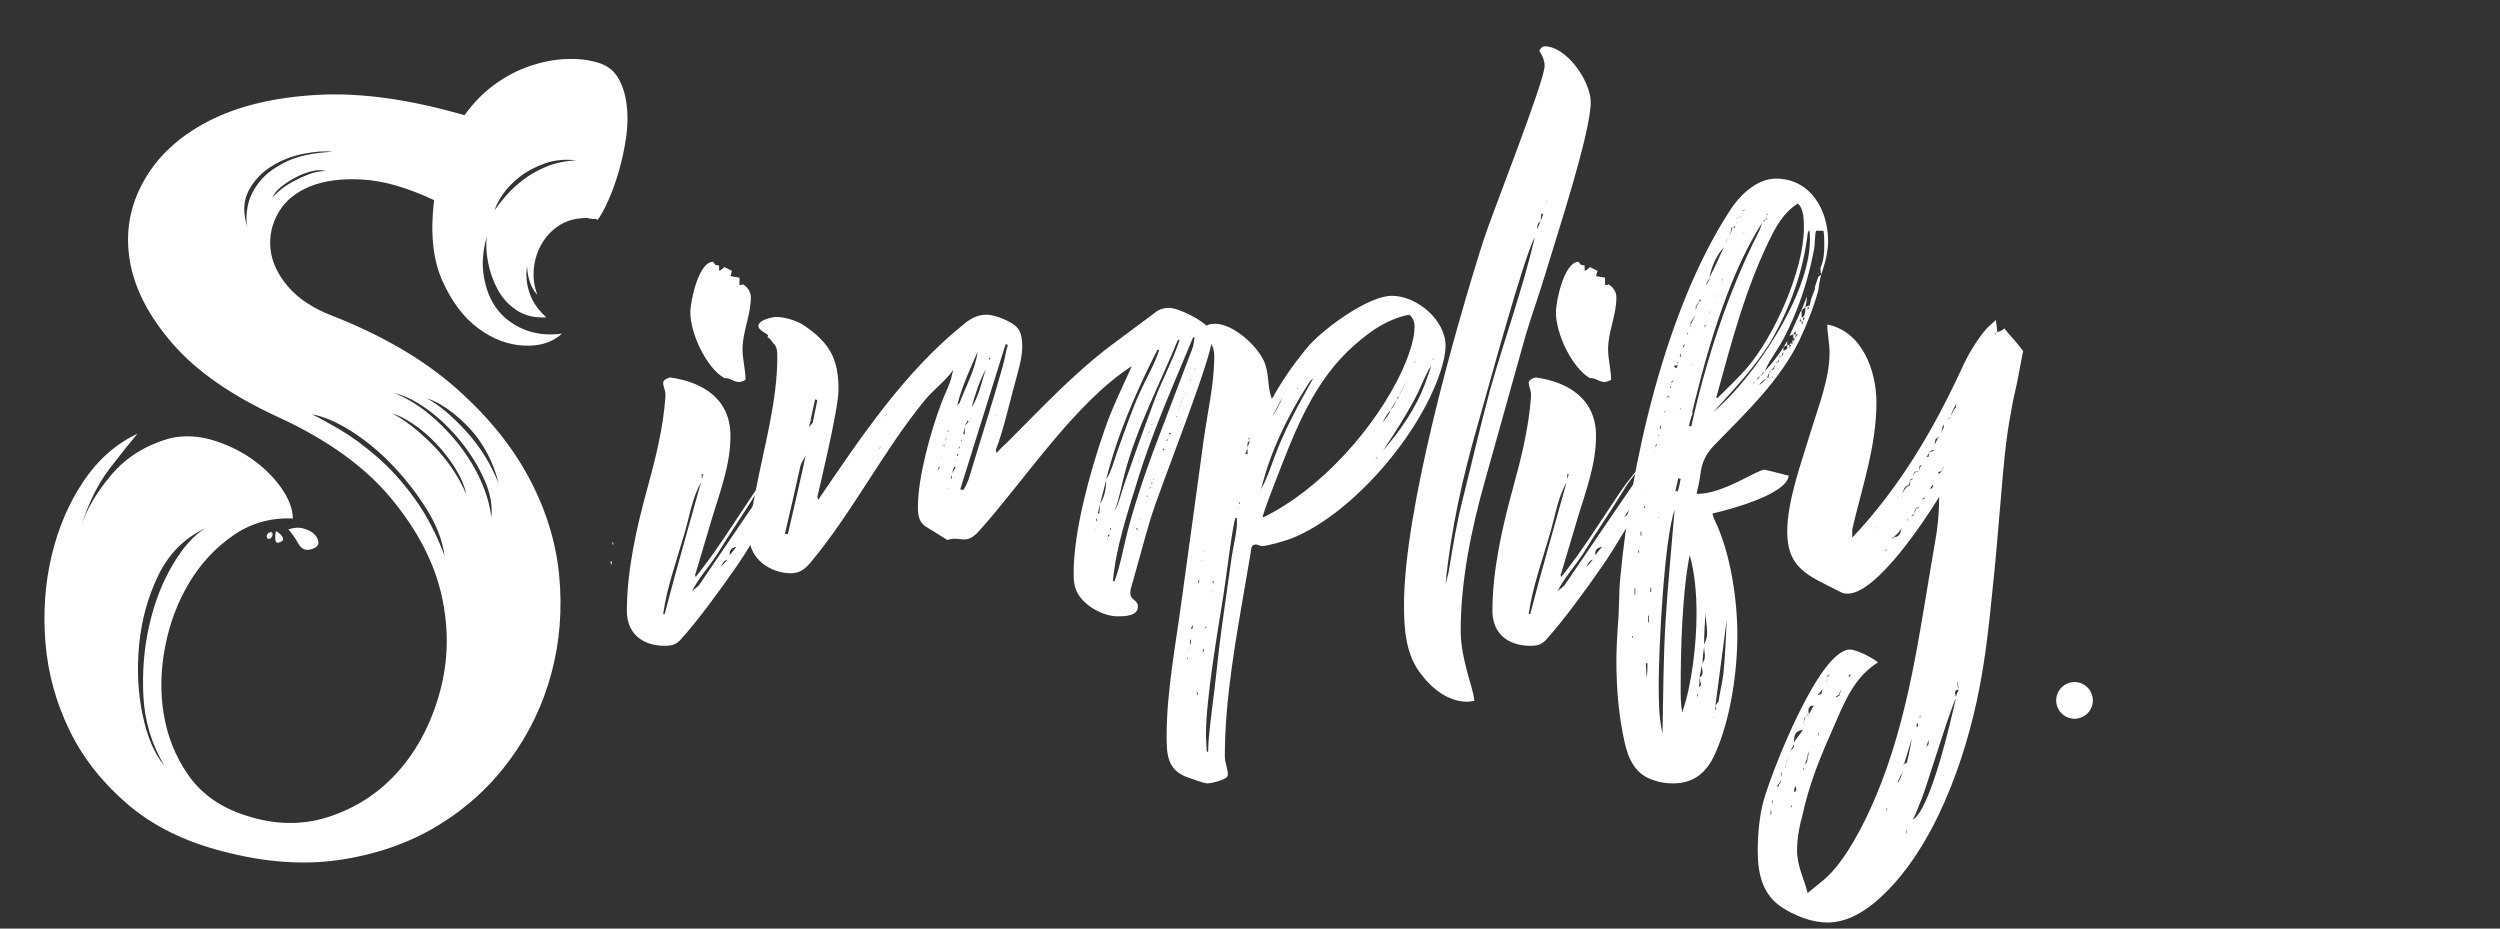 <?xml version="1.0" encoding="utf-8"?>
<!-- Generator: Adobe Illustrator 21.1.0, SVG Export Plug-In . SVG Version: 6.00 Build 0)  -->
<svg version="1.1" id="Layer_1" xmlns="http://www.w3.org/2000/svg" xmlns:xlink="http://www.w3.org/1999/xlink" x="0px" y="0px"
	 viewBox="0 0 350 130" style="enable-background:new 0 0 350 130;" xml:space="preserve">
<rect x="0" y="0" width="350" height="130" fill="#333333" stroke="none"/>
<style type="text/css">
	.st0{fill:#FFFFFF;}
</style>
<g>
	<path class="st0" d="M85.646,78.559l-0.212,0.106c0.106,0.106,0.106,0.318,0.106,0.423c0.106-0.106,0.106-0.318,0.106-0.423
		C85.646,78.665,85.646,78.559,85.646,78.559z M85.857,75.913h-0.106v0.318h0.106V75.913z"/>
	<path class="st0" d="M113.798,59.72l0.847-0.847l-0.106,0.635l0.318-0.635h-0.212l0.212-0.318v0.318l0.212-0.422h0.106l0.423-0.742
		l0.212,0.106c-1.905,4.868-5.186,9.419-7.938,13.865c-1.588,2.54-3.069,5.186-4.763,7.62c-2.117,3.068-5.503,7.726-7.938,10.372
		c-0.635,0.635-1.27,0.741-2.117,0.741c-3.069,0-5.292-1.693-5.292-4.868c0-5.715,1.376-11.748,2.858-17.145
		c1.164-4.234,2.223-8.467,2.54-12.807V55.17c0-0.529-0.318-1.059-0.318-1.588c0-0.422,0.635-0.635,0.953-0.741
		c4.657,0.635,8.467,3.068,8.467,8.149c0,4.022-1.376,7.62-2.54,11.43l-2.328,7.833c0,0.105-0.106,0.105-0.106,0.212
		c0,0,0.106,0.212,0.106,0.318c2.963-3.705,5.503-7.833,8.149-11.748c1.588-2.328,3.493-4.446,5.186-6.669
		c0.953-1.164,1.588-2.751,2.752-3.81l-0.529,0.953l0.741-0.847c-1.693,2.858-3.81,5.503-5.186,8.573
		c0.741-0.847,1.482-1.693,2.011-2.646c1.058-1.799,1.799-4.022,3.387-5.503L113.798,59.72z M93.054,85.968
		c1.588-6.138,3.387-12.277,5.08-18.415c-1.27,2.223-1.588,4.764-2.328,7.197c-1.058,3.705-2.434,7.409-2.963,11.219L93.054,85.968
		L93.054,85.968z M100.145,37.071l0.529,0.106v0.741c0.318-0.106,0.529-0.318,0.741-0.529l1.058,0.529l-0.212,0.741l1.27,0.212
		v1.058l0.529-0.106c0.635,0.423,1.058,1.058,1.058,1.799c0,2.54-1.164,4.763-1.164,7.303c0,1.376,0.423,2.858,0.423,4.233
		c-0.318,0.212-0.635,0.318-0.953,0.318c-0.741,0-1.27-0.635-2.011-0.53c-2.54-1.482-4.763-6.244-4.763-9.208
		c0-1.588,1.164-7.091,3.175-7.091L100.145,37.071z M97.923,81.84c4.233-6.244,8.467-12.488,12.806-18.733
		c-1.693,1.799-3.493,3.598-4.657,5.61c-1.799,2.963-3.81,5.821-5.609,8.784c-1.164,1.799-2.646,3.388-3.598,5.292
		C97.182,82.475,97.711,82.158,97.923,81.84z M98.24,66.387v0.635c0.106-0.106,0.106-0.423,0.212-0.635
		C98.452,66.387,98.24,66.387,98.24,66.387z M101.839,78.348c-0.529,0.106-0.741,0.635-0.953,1.059L101.839,78.348z M103.109,76.549
		c-0.529,0.106-0.953,0.318-0.953,0.953v0.212L103.109,76.549z M106.601,72.103c0.318-0.529,0.635-1.058,0.847-1.693
		c-0.318,0.742-0.847,1.376-1.27,2.011L106.601,72.103z M108.93,69.034l0.318-0.318c-0.106,0-0.212,0-0.318-0.106
		c0.318-0.529,0.529-1.058,0.741-1.588l-1.27,1.799l0.529-0.212V69.034z M110.94,65.329l0.318-0.529v-0.422
		c-0.423,0.529-0.741,1.058-0.953,1.587l0.423-0.212L110.94,65.329c0.106,0.106,0.106,0.318,0.106,0.423
		c0.106-0.106,0.106-0.318,0.106-0.423H110.94z M111.046,65.752h-0.212c-0.106,0.106-0.106,0.212-0.106,0.318L111.046,65.752z
		 M111.258,64.906v0.212c0.106-0.106,0.106-0.106,0.106-0.212H111.258z M112.105,63.53c0-0.422,0.212-0.741,0.212-1.164
		l-0.953,1.799l0.423-0.212v0.318l0.212-0.318h-0.212L112.105,63.53z M112.105,63.53v0.318l0.212-0.318c0-0.105,0-0.317,0.106-0.422
		h-0.106c0,0.106-0.106,0.318,0,0.422H112.105z M113.904,60.037l-0.106,0.423l-0.423,0.106c0.212-0.213,0.423-0.53,0.423-0.848
		L113.904,60.037z M114.115,60.355l-0.212,0.106l-0.106,0.318L114.115,60.355z M114.433,57.604l0.212,0.105
		c-0.106,0.529-0.423,0.953-0.741,1.377C114.115,58.556,114.327,58.132,114.433,57.604z M114.856,58.556v-0.212h0.106v0.106
		L114.856,58.556z M115.068,58.026v0.318h-0.106L115.068,58.026z M115.068,58.45v-0.106h0.106L115.068,58.45z"/>
	<path class="st0" d="M104.907,75.173c0-2.328,0.529-4.551,0.953-6.773c1.164-6.034,2.963-12.277,2.963-18.416
		c0-0.741,0-1.376-0.529-1.904c-0.318-0.318-0.423-0.741-0.847-0.847l0.106-0.318c-0.423-0.318-1.376-0.741-1.376-1.27
		c0-0.847,1.905-1.27,2.54-1.27c1.164,0,2.858,0.529,3.81,1.164c3.598,2.434,4.868,4.657,4.868,8.996
		c0,2.858-2.963,14.923-2.963,15.03l0.106,0.423c5.927-8.679,11.959-17.781,20.215-24.449c0.953-0.847,2.011-1.482,3.387-1.482
		c1.164,0,3.598,0.953,4.339,1.905c0.529,0.635,0.635,1.693,0.635,2.54c0,1.27-0.318,2.54-0.635,3.704
		c-0.847,2.963-2.011,8.149-3.069,10.795l0.106,0.423c0.529-0.635,1.164-1.164,1.799-1.799c4.551-4.551,8.996-9.314,14.182-13.229
		l6.244-4.657c0.529-0.423,1.164-0.635,1.905-0.635c1.376,0,4.657,1.693,5.503,2.752c0.423,0.529,0.529,0.847,0.529,1.588
		c0,2.646-7.197,20.638-8.573,25.084c-0.953,3.175-1.799,6.456-2.752,9.737c-0.106,0.318-0.106,0.422-0.106,0.741
		c0,1.059,1.058,0.953,1.058,1.905c0,1.376-1.905,1.376-2.858,1.376c-2.328,0-5.715-2.011-6.033-4.55
		c-0.106-0.53-0.106-1.059-0.106-1.588c0-5.821,2.328-14.183,4.233-19.685c1.058-3.175,2.54-6.138,3.916-9.208
		c-8.044,5.187-14.923,15.875-21.379,23.073c-1.905,2.117-2.54,0.635-4.445,1.269l-3.069-1.904
		c-0.953-0.635-1.058-1.693-1.058-2.752c0-4.129,1.799-10.584,3.281-14.499c0.423-1.165,1.058-2.329,1.376-3.494
		c0.106-0.318,0.106-0.741,0.318-1.058h-0.106c-1.058,1.482-2.646,2.646-3.81,4.022c-5.927,7.197-10.16,15.77-16.194,22.967
		c-0.741,0.847-1.482,1.377-2.646,1.377C107.87,80.253,104.907,78.242,104.907,75.173z M110.304,74.748
		c1.482-6.243,2.858-12.489,4.128-18.733l-0.318-0.106c-1.376,6.244-2.752,12.595-4.233,18.84L110.304,74.748L110.304,74.748z
		 M123.322,62.472c-0.106,0.106-0.212,0.212-0.212,0.423L123.322,62.472z M124.169,57.921c-0.106,0.106-0.212,0.213-0.212,0.423
		L124.169,57.921z M131.472,65.329l-0.212,0.423h0.106l0.212-0.423H131.472z M131.789,64.165V64.06h-0.106L131.789,64.165z
		 M132.212,62.26c-0.106,0-0.106,0-0.106,0.105c0,0.106,0,0.106,0.106,0.106V62.26z M132.318,61.625h0.106l0.106-0.318
		L132.318,61.625z M132.847,60.355V60.25c-0.106,0.105-0.212,0.105-0.212,0.212C132.742,60.461,132.742,60.355,132.847,60.355z
		 M132.847,68.292l-0.106,0.107h0.106V68.292z M133.271,67.023v-0.53c-0.106,0.213-0.106,0.318-0.106,0.53H133.271z M133.8,65.435
		l-0.212-0.106l-0.318,0.953L133.8,65.435z M133.8,64.378v0.105l0.106-0.105H133.8z M134.329,56.44
		c0.847-2.224,2.223-4.763,2.54-7.197c-1.058,2.434-2.223,4.868-2.858,7.514L134.329,56.44z M134.117,63.53h-0.106v0.318h0.106
		V63.53z M134.329,62.789v-0.318c-0.106,0.106-0.106,0.212-0.106,0.318H134.329z M134.435,68.505l0.423,0.105
		c0.318-0.423,0.529-0.953,0.741-1.483c1.588-5.292,3.281-10.478,4.763-15.77c0.318-1.059,0.423-2.117,0.741-3.069l-0.318-0.106
		L134.435,68.505z M134.647,61.625h-0.106c0,0.106,0,0.106,0.106,0.212V61.625z M134.858,60.778h0.212v-1.059L134.858,60.778z
		 M135.493,58.873c-0.106,0.213-0.318,0.423-0.423,0.742c0.212-0.213,0.423-0.423,0.529-0.635L135.493,58.873z M138.033,51.676
		c-0.847,1.482-1.588,3.704-2.011,5.397C137.081,55.381,137.398,53.476,138.033,51.676z M138.668,50.089h-0.212l0.106,0.318
		L138.668,50.089z M139.409,58.238l0.106-0.105h-0.106V58.238z M153.274,74.114c0,0.105,0,0.105,0.106,0.105L153.274,74.114z
		 M153.591,72.633h-0.106v0.317h0.106V72.633z M153.697,71.892h0.212c0-0.423,0.106-0.953,0.106-1.376L153.697,71.892z
		 M154.015,70.516c0.635-0.953,0.847-2.117,0.847-3.282L154.015,70.516z M162.058,48.925c-2.963,5.821-5.609,11.854-7.197,18.204
		c0.741-1.164,1.058-2.433,1.482-3.704c1.058-2.858,2.011-5.821,3.281-8.573c0.847-1.905,2.011-3.81,2.646-5.821L162.058,48.925z
		 M154.967,75.595h0.106V75.49L154.967,75.595z M155.073,75.279l0.318-0.423h-0.212L155.073,75.279z M155.496,74.22v-0.318
		c-0.106,0.106-0.106,0.106-0.106,0.213L155.496,74.22z M156.025,81.417c0.847-2.328,1.27-4.869,1.905-7.303
		c1.27-4.763,2.963-9.526,4.763-14.183l4.233-11.113c0.212-0.529,0.212-1.058,0.318-1.588h-0.212
		c-2.752,6.668-5.715,13.229-7.832,20.215c-1.376,4.446-2.963,9.209-3.387,13.865L156.025,81.417z M164.916,47.549
		c-2.54,6.245-5.821,12.384-7.514,18.945c-0.423,1.588-0.741,3.494-1.376,5.081c0.635-1.058,0.953-2.646,1.376-3.81
		c1.376-3.916,2.752-7.832,4.233-11.748c1.058-2.858,2.54-5.503,3.493-8.361L164.916,47.549z M159.095,73.903
		c0,0.106,0,0.213,0.106,0.318h0.106c-0.106-0.105-0.106-0.212-0.106-0.318H159.095z M159.306,64.482l0.106,0.106v-0.106H159.306z
		 M159.518,63.953l0.106,0.106v-0.106H159.518z M159.624,72.633h-0.106l0.106,0.105V72.633z M160.365,70.41
		c0.106-0.106,0.106-0.106,0.106-0.212C160.471,70.303,160.365,70.303,160.365,70.41z M160.682,69.457l-0.106-0.105
		c0,0.105,0,0.212-0.106,0.318L160.682,69.457z M160.576,60.99v0.106l0.106-0.106H160.576z M160.788,60.461v0.106
		c0.106,0,0.106,0,0.106-0.106H160.788z M161.106,68.292v-0.105c-0.106,0.105-0.212,0.105-0.212,0.212
		C161,68.399,161,68.292,161.106,68.292z M161.211,59.508c0.106,0,0.106,0,0.106-0.106
		C161.211,59.402,161.211,59.402,161.211,59.508z M161.317,67.552h-0.106v0.212h0.106V67.552z M161.529,67.128v-0.105
		c-0.106,0-0.106,0-0.106,0.105H161.529z M163.011,62.896l-0.212-0.106v0.318L163.011,62.896z M163.434,61.414
		c-0.106,0.105-0.106,0.212-0.106,0.318h0.106V61.414z M163.963,60.778l-0.212-0.212c-0.106,0.105-0.106,0.105-0.106,0.212H163.963z
		 M164.81,58.238h-0.106c0,0.106,0,0.213-0.106,0.318L164.81,58.238z M165.021,57.286l-0.106,0.105h0.106V57.286z M165.127,56.756
		l0.106,0.106v-0.106H165.127z M165.445,56.227l-0.106,0.106h0.106V56.227z M165.551,55.804h0.106v-0.106L165.551,55.804z
		 M165.974,55.063l-0.106,0.106h0.106V55.063z M166.609,53.158c0,0.105,0,0.105,0.106,0.105v-0.105H166.609z M167.244,51.57v0.212
		c0-0.105,0-0.105,0.106-0.212H167.244z"/>
	<path class="st0" d="M175.075,77.501l-0.635,3.704c-1.376,8.044-2.963,16.51-2.963,24.661c0,0.952,0.423,1.693,0.423,2.646
		c0,0.635-2.328,1.164-2.858,1.164c-0.529,0-2.434-0.742-3.069-0.953c-2.54-1.058-2.646-3.175-2.646-5.609
		c0-6.35,1.27-12.806,2.117-19.156l3.069-22.331c0.529-3.916,1.482-7.832,1.482-11.748c0-2.117-1.376-2.434-1.376-3.598
		c0-0.847,0.847-0.953,1.482-0.953c2.54,0,5.927,3.069,6.879,5.292c0.741,1.694,0.423,3.493,1.058,5.187
		c0.212-0.213,0.318-0.423,0.423-0.635c1.376-2.434,3.069-4.763,4.868-6.879c2.223-2.434,8.255-6.879,11.536-6.879
		c3.493,0,7.514,3.387,7.514,6.985c0,0.529-0.106,1.27-0.212,1.799c-2.117,9.314-12.489,21.696-21.379,25.189
		c-0.847,0.318-3.281,1.059-4.128,1.059c-0.318,0-0.529-0.213-0.847-0.213C175.075,76.23,175.181,76.972,175.075,77.501z
		 M166.291,92.106h-0.106c0,0.106,0,0.106,0.106,0.213V92.106z M166.501,90.836l-0.106,0.105h0.106V90.836z M166.714,89.566h-0.106
		v0.635h0.106V89.566z M166.714,87.978l0.212,0.106c0-0.212,0.106-0.422,0.106-0.635L166.714,87.978z M167.561,97.292h0.106v-0.423
		h-0.106V97.292z M167.772,81.629h0.106v-0.423h-0.106V81.629z M168.196,78.559l0.106-0.105h-0.106V78.559z M168.407,77.077v0.213
		c0-0.106,0-0.106,0.106-0.213H168.407z M168.407,91.26h0.106v-0.422h-0.106V91.26z M168.724,87.767c0,0.106,0,0.106,0.106,0.212
		c0-0.105,0-0.105,0.106-0.212H168.724z M173.17,72.527h-0.212c-0.423,1.058-1.376,8.996-1.693,10.901
		c-0.741,4.657-2.434,14.394-2.434,19.474c0,0.741,0.106,1.587,0.106,2.328h0.212c0-2.011,0.318-3.916,0.529-5.927
		c0.529-3.81,0.847-7.726,1.376-11.536l1.376-9.737c0.212-1.482,0.635-3.068,0.741-4.55v-0.953H173.17z M169.571,82.793v0.106h0.106
		L169.571,82.793z M169.889,81.311h-0.106v0.318h0.106V81.311z M173.382,70.938l-0.106,0.106h0.106V70.938z M173.487,70.516h0.106
		v-0.213h-0.106V70.516z M174.334,63.53c0.106,0,0.212,0,0.318,0.106v-0.847L174.334,63.53z M174.969,61.732
		c-0.212,0.105-0.318,0.212-0.318,0.422v0.529L174.969,61.732z M174.969,61.732l-0.106-0.423h-0.106L174.969,61.732z
		 M178.356,64.165c1.482-4.022,3.387-7.409,5.503-11.219c-0.212,0.213-0.423,0.318-0.529,0.53c-2.963,4.55-5.503,9.737-6.773,15.03
		C177.297,67.128,177.827,65.647,178.356,64.165z M176.874,72.42c8.044-3.915,15.77-12.594,19.474-20.639
		c0.741-1.693,1.693-4.128,1.693-6.033c0-0.635-0.212-1.27-0.741-1.693c-3.387,0.635-6.244,2.858-8.679,5.186
		c-5.292,5.186-7.726,12.171-10.372,18.945c-0.529,1.376-1.058,2.752-1.482,4.129L176.874,72.42z M178.144,58.238
		c0.318-0.318,1.27-2.116,1.376-2.54L178.144,58.238z M181.637,54.322v0.212c0-0.106,0-0.106,0.106-0.212H181.637z M192.749,64.165
		l0.106-0.212l-0.318,0.318L192.749,64.165z M200.37,51.253l-0.318,0.423c-0.741,1.376-1.27,2.858-2.011,4.232
		c-1.376,2.541-2.858,4.869-4.445,7.197c2.434-2.752,4.657-6.034,5.927-9.419L200.37,51.253z M193.596,59.086
		c0.423-0.53,0.847-0.953,1.058-1.588C194.443,57.604,193.702,58.768,193.596,59.086z M194.655,57.391
		c0.423-0.422,0.635-0.847,0.847-1.376L194.655,57.391z M195.607,55.91c0.106-0.105,0.212-0.212,0.212-0.422
		C195.713,55.592,195.607,55.698,195.607,55.91z M196.983,53.264c-0.423,0.742-0.847,1.482-1.164,2.224L196.983,53.264z
		 M198.147,50.724c0-0.106-0.106-0.106-0.106-0.212v0.212H198.147z M200.581,50.195v0.212c0-0.106,0.106-0.106,0.106-0.212H200.581z
		"/>
	<path class="st0" d="M216.244,6.484c3.068,0,6.456,4.868,6.456,7.832c0,4.339-4.869,19.05-6.351,24.025
		c-0.847,2.858-1.904,5.715-2.751,8.573l-5.715,20.426c-1.905,6.774-3.387,13.97-3.387,20.955c0,2.012,0.423,3.916,0.953,5.927
		c0.318,1.27,0.847,2.646,0.953,3.916c-0.318,0-0.635,0.106-0.953,0.106c-2.858,0-5.186-2.012-6.773-4.233
		c-1.905-2.646-2.117-6.138-2.117-9.314c0-13.125,6.985-37.996,11.113-51.014c1.27-3.916,8.573-22.331,8.573-24.448
		c0-0.741-0.318-1.482-0.742-2.117C215.609,6.802,215.927,6.484,216.244,6.484z M202.909,79.512
		c0.529-3.281,1.058-6.456,1.905-9.737c1.27-5.08,2.434-10.16,3.81-15.24c2.011-7.091,4.55-14.076,6.243-21.273
		c-1.376,2.117-6.773,22.014-7.937,26.037c-2.117,7.303-3.81,14.818-4.551,22.438C202.591,80.994,202.803,80.253,202.909,79.512z
		 M215.714,30.932c-0.422,0.318-0.529,0.635-0.529,1.164L215.714,30.932z M216.031,29.98l-0.212-0.106
		c-0.106,0.318-0.106,0.741-0.106,1.058L216.031,29.98z M216.562,28.181l-0.106-0.106v0.106H216.562z"/>
	<path class="st0" d="M234.976,59.72l0.847-0.847l-0.106,0.635l0.318-0.635h-0.212l0.212-0.318v0.318l0.213-0.422h0.105l0.423-0.742
		l0.212,0.106c-1.904,4.868-5.186,9.419-7.938,13.865c-1.588,2.54-3.069,5.186-4.763,7.62c-2.117,3.068-5.503,7.726-7.938,10.372
		c-0.635,0.635-1.27,0.741-2.117,0.741c-3.068,0-5.291-1.693-5.291-4.868c0-5.715,1.376-11.748,2.858-17.145
		c1.164-4.234,2.223-8.467,2.54-12.807V55.17c0-0.529-0.318-1.059-0.318-1.588c0-0.422,0.635-0.635,0.953-0.741
		c4.657,0.635,8.467,3.068,8.467,8.149c0,4.022-1.376,7.62-2.54,11.43l-2.328,7.833c0,0.105-0.106,0.105-0.106,0.212
		c0,0,0.106,0.212,0.106,0.318c2.963-3.705,5.503-7.833,8.149-11.748c1.588-2.328,3.493-4.446,5.186-6.669
		c0.953-1.164,1.588-2.751,2.752-3.81l-0.529,0.953l0.741-0.847c-1.693,2.858-3.81,5.503-5.186,8.573
		c0.741-0.847,1.482-1.693,2.011-2.646c1.058-1.799,1.799-4.022,3.388-5.503L234.976,59.72z M214.231,85.968
		c1.588-6.138,3.388-12.277,5.08-18.415c-1.27,2.223-1.588,4.764-2.328,7.197c-1.058,3.705-2.434,7.409-2.963,11.219L214.231,85.968
		L214.231,85.968z M221.322,37.071l0.529,0.106v0.741c0.318-0.106,0.53-0.318,0.742-0.529l1.058,0.529l-0.212,0.741l1.27,0.212
		v1.058l0.529-0.106c0.635,0.423,1.058,1.058,1.058,1.799c0,2.54-1.164,4.763-1.164,7.303c0,1.376,0.423,2.858,0.423,4.233
		c-0.318,0.212-0.635,0.318-0.953,0.318c-0.741,0-1.27-0.635-2.011-0.53c-2.54-1.482-4.763-6.244-4.763-9.208
		c0-1.588,1.164-7.091,3.175-7.091L221.322,37.071z M219.101,81.84c4.232-6.244,8.467-12.488,12.806-18.733
		c-1.693,1.799-3.493,3.598-4.657,5.61c-1.799,2.963-3.81,5.821-5.609,8.784c-1.164,1.799-2.646,3.388-3.598,5.292
		C218.359,82.475,218.889,82.158,219.101,81.84z M219.418,66.387v0.635c0.105-0.106,0.105-0.423,0.212-0.635H219.418z
		 M223.016,78.348c-0.529,0.106-0.741,0.635-0.952,1.059L223.016,78.348z M224.287,76.549c-0.529,0.106-0.953,0.318-0.953,0.953
		v0.212L224.287,76.549z M227.778,72.103c0.318-0.529,0.635-1.058,0.847-1.693c-0.317,0.742-0.847,1.376-1.269,2.011L227.778,72.103
		z M230.107,69.034l0.318-0.318c-0.105,0-0.212,0-0.318-0.106c0.318-0.529,0.53-1.058,0.742-1.588l-1.27,1.799l0.529-0.212
		L230.107,69.034L230.107,69.034z M232.118,65.329l0.318-0.529v-0.422c-0.423,0.529-0.742,1.058-0.953,1.587l0.422-0.212
		L232.118,65.329c0.105,0.106,0.105,0.318,0.105,0.423c0.106-0.106,0.106-0.318,0.106-0.423H232.118z M232.224,65.752h-0.212
		c-0.106,0.106-0.106,0.212-0.106,0.318L232.224,65.752z M232.436,64.906v0.212c0.105-0.106,0.105-0.106,0.105-0.212H232.436z
		 M233.283,63.53c0-0.422,0.212-0.741,0.212-1.164l-0.953,1.799l0.423-0.212v0.318l0.212-0.318h-0.212L233.283,63.53z
		 M233.283,63.53v0.318l0.212-0.318c0-0.105,0-0.317,0.106-0.422h-0.106c0,0.106-0.106,0.318,0,0.422H233.283z M235.082,60.037
		l-0.106,0.423l-0.423,0.106c0.213-0.213,0.423-0.53,0.423-0.848L235.082,60.037z M235.294,60.355l-0.212,0.106l-0.106,0.318
		L235.294,60.355z M235.611,57.604l0.212,0.105c-0.106,0.529-0.423,0.953-0.741,1.377C235.294,58.556,235.505,58.132,235.611,57.604
		z M236.033,58.556v-0.212h0.106v0.106L236.033,58.556z M236.246,58.026v0.318h-0.106L236.246,58.026z M236.246,58.45v-0.106h0.105
		L236.246,58.45z"/>
	<path class="st0" d="M255.931,33.684c0,1.799-0.423,3.069-0.953,4.763c-0.212,0.741-0.318,1.482-0.423,2.223
		c-0.635,2.328-1.587,4.763-2.646,6.985c-2.751,5.609-7.303,9.949-11.642,14.393c-1.376,1.377-2.011,2.541-2.224,4.445
		c-0.105,0.848-0.318,1.799-0.529,2.646c3.598,0.106,8.467-3.387,9.525-3.387c0.105,0,2.963,0.741,3.387,0.847
		c-0.318,2.646-8.36,4.764-10.688,5.292c0.105,0.423,0.212,0.742,0.422,1.164c2.117,4.445,3.069,10.901,3.069,15.77
		c0,5.292-0.953,11.959-3.175,16.827c-1.164,2.541-2.963,4.023-5.822,4.023c-0.847,0-1.799-0.106-2.646-0.423
		c-2.54-0.741-3.597-2.858-4.128-5.292c-0.847-3.704-1.164-7.62-1.164-11.43c0-1.693,0.106-3.388,0.213-5.08
		c0.212-2.117,0.105-4.232,0.317-6.35c1.482-16.3,6.351-37.678,15.241-51.437c1.376-2.223,3.81-4.657,6.561-4.657
		C253.496,25.006,255.931,29.451,255.931,33.684z M228.624,89.037h-0.105c0,0.105,0,0.212,0.105,0.318V89.037z M228.941,82.369
		h-0.105v0.848h0.105V82.369z M229.471,77.077l-0.105-0.105v0.422h0.105V77.077z M229.788,74.431h-0.105v0.53h0.105V74.431z
		 M230.318,71.151v-0.318h-0.106v0.318H230.318z M230.636,92.847h-0.213c0,0.741,0.106,1.376,0.106,2.117
		C230.636,94.223,230.636,93.587,230.636,92.847z M230.53,69.139h0.106v-0.318h-0.106V69.139z M230.847,86.18h-0.106v0.952h0.106
		V86.18z M231.165,82.899v-0.635h-0.106v0.635H231.165z M231.694,63.424v-0.529c-0.106,0.212-0.106,0.318-0.106,0.529H231.694z
		 M232.012,62.26l-0.106-0.106c-0.105,0.212-0.212,0.423-0.212,0.635L232.012,62.26z M232.118,60.884c0,0.106,0,0.106,0.105,0.106
		v-0.106H232.118z M232.223,72.42h-0.105l0.105,0.106V72.42z M233.176,87.026c0.318-5.187,0.847-10.479,1.27-15.664
		c-1.482,4.232-2.224,19.474-2.224,24.342c0,2.328,0,4.763,0.529,6.985C232.858,97.504,232.858,92.212,233.176,87.026z
		 M232.434,60.037h0.106v-0.422h-0.106V60.037z M232.752,58.768v0.105h0.106C232.752,58.873,232.752,58.873,232.752,58.768z
		 M232.964,57.604v0.105h0.105v-0.105H232.964z M233.705,55.486l-0.106-0.106l-0.317,0.318L233.705,55.486z M233.916,54.322v-0.318
		c-0.105,0.105-0.105,0.105-0.105,0.212L233.916,54.322z M234.233,53.37l-0.105-0.106l-0.213,0.423L234.233,53.37z M234.869,51.148
		c-0.212,0-0.318,0-0.529,0.105l0.318,0.318C234.763,51.465,234.869,51.253,234.869,51.148z M234.446,60.672h-0.106v0.106h0.106
		V60.672z M235.293,67.023c-0.106,0-0.213,0-0.318-0.106l-0.423,1.8c0.106,0,0.213,0,0.318,0.105
		C235.08,68.188,235.187,67.657,235.293,67.023z M234.869,51.041l0.106-0.318h-0.106V51.041z M235.187,49.983h0.106v-0.422h-0.106
		V49.983z M235.187,57.18v0.106h0.106V57.18H235.187z M237.515,85.968c0-2.751-0.212-5.609-0.953-8.255
		c-1.058,5.187-1.269,13.229-1.269,18.627c0,1.058,0,2.328,0.212,3.388C236.879,95.916,237.515,89.99,237.515,85.968z
		 M235.715,48.607c0.106-0.106,0.106-0.318,0.106-0.423l-0.212,0.318v0.106C235.609,48.607,235.715,48.607,235.715,48.607z
		 M236.245,46.914l0.105-0.318h-0.105V46.914z M246.088,32.732c0.318-0.529,0.423-1.058,0.635-1.588
		c-5.08,7.938-8.149,19.368-10.266,28.47l0.318,0.105C238.785,50.618,241.853,41.093,246.088,32.732z M236.562,45.644l0.106,0.106
		v-0.318L236.562,45.644z M236.774,45.326l0.635-1.376l-0.742,1.27v0.212L236.774,45.326z M236.879,51.041v0.106l0.106-0.106
		H236.879z M237.409,43.527c0-0.212,0.105-0.423,0.105-0.635l0.318-0.529v-0.106l-0.422,0.635L237.409,43.527L237.409,43.527z
		 M237.621,97.504h0.105v-0.318h-0.105V97.504z M237.833,42.257l0.318-0.212c-0.106-0.106-0.106-0.106-0.212-0.106L237.833,42.257z
		 M237.833,96.233l0.318-0.318l-0.212-1.058C237.938,95.282,237.938,95.811,237.833,96.233z M238.361,94.117
		c0-0.318-0.105-0.635-0.105-0.953l-0.318,1.693C238.256,94.647,238.361,94.435,238.361,94.117z M238.361,92.953v-0.106
		l-0.105,0.106H238.361z M238.361,92.847c0.213-0.318,0.318-0.635,0.318-0.953c0-0.529-0.105-0.953-0.105-1.376
		C238.468,91.26,238.361,92.106,238.361,92.847z M238.785,45.538h-0.212l0.212,0.212V45.538z M238.573,45.961l0.212-0.212
		C238.678,45.855,238.573,45.855,238.573,45.961z M238.573,90.201c0.318-0.529,0.422-1.059,0.422-1.693
		c0-0.847-0.212-1.694-0.212-2.541V85.65C238.678,87.132,238.573,88.72,238.573,90.201z M238.785,40.034l0.529-0.847v-0.212
		l-0.422,0.741C238.891,39.823,238.891,39.929,238.785,40.034z M239.314,38.87c0.742-1.376,1.376-2.858,2.011-4.233
		C240.267,35.801,239.632,37.283,239.314,38.87z M239.314,43.633v0.106h0.106C239.42,43.633,239.42,43.633,239.314,43.633z
		 M253.39,33.578c0-0.529,0-0.953-0.105-1.376c-0.106,0.212-0.213,0.318-0.213,0.529c-0.634,5.292-2.433,10.266-5.079,14.923
		c-2.224,3.704-5.292,6.879-8.15,10.054C245.559,52.946,253.39,41.199,253.39,33.578z M239.843,100.468h0.106v-0.106
		L239.843,100.468z M240.161,41.41v0.106l0.106-0.106H240.161z M240.584,98.245c0.212-1.482,0.635-2.963,0.741-4.445
		c0.213-2.328,0.318-4.763,0.423-7.091l-1.588,12.065L240.584,98.245z M240.161,99.409h0.106c0-0.213,0-0.423-0.106-0.635V99.409z
		 M248.205,32.626c-3.705,7.197-5.821,15.346-7.938,23.072h0.212c1.376-1.376,2.858-2.752,4.128-4.233
		c3.81-4.445,7.938-13.652,7.938-19.58c0-1.058,0-2.646-0.847-3.387C250.109,29.451,249.051,31.038,248.205,32.626z M241.219,39.082
		l-0.106,0.106v0.106l0.106-0.106V39.082z M241.643,33.896l0.318-0.635l-0.318,0.529V33.896z M242.066,32.943l0.212-0.212
		l0.212-0.741l0.106-0.106h-0.212c0,0.212-0.106,0.529-0.106,0.741L242.066,32.943z M242.913,31.567
		c-0.106,0.212-0.212,0.318-0.318,0.318h0.318V31.567z M243.124,31.038c0,0.106-0.106,0.212-0.106,0.212s0.106,0,0.106-0.106V31.038
		z M243.23,30.615c0,0-0.106,0.106-0.106,0.212C243.124,30.721,243.23,30.721,243.23,30.615z M243.23,30.509
		c0,0,0.105-0.106,0.212-0.106h-0.212V30.509z M243.442,30.403h0.212c0-0.106,0.106-0.212,0.106-0.318
		c0,0.106-0.106,0.106-0.106,0.212C243.548,30.403,243.442,30.403,243.442,30.403z M243.865,29.557l0.318-0.106l0.105-0.106h-0.105
		L243.865,29.557z M244.183,32.626V32.52l-0.106,0.106H244.183z M245.664,53.476h-0.106l-0.212,0.318L245.664,53.476z
		 M246.405,52.629c-0.106,0.106-0.423,0.318-0.423,0.53C246.194,53.052,246.299,52.84,246.405,52.629z M247.252,52.946
		c-0.318,0.318-0.741,0.53-0.953,0.953C246.616,53.687,247.04,53.37,247.252,52.946z M247.04,52.1h-0.106l-0.529,0.529
		C246.616,52.523,246.829,52.312,247.04,52.1z M246.829,31.038l0.422-0.318l-0.318,0.106L246.829,31.038z M253.814,41.199
		l0.318-0.847h-0.106l0.529-1.588l0.423-0.318c-0.106-0.318-0.106-0.635-0.106-0.953c0.423-0.953,0.529-2.011,0.529-3.069
		c0-0.635,0-1.376-0.105-2.117h-1.059c-0.212,0.953-0.105,1.905-0.318,2.858c-0.847,4.339-2.223,8.467-4.232,12.277
		c-0.635,1.164-1.376,2.224-2.011,3.281l-0.635,1.27c0.953-0.953,1.904-2.224,2.646-3.388v0.529l0.529-0.318v-0.529l-0.529,0.318
		l0.529-0.847v0.529h0.318v0.529l0.212-0.529h-0.212l0.212-0.318l0.106,0.212l0.212-0.212h-0.212l0.212-0.529v0.423l0.212-0.423
		l-0.212-0.106v-0.529l-0.529,0.212l1.588-3.493v0.106l0.847-2.117c0,0.529-0.106,0.953-0.213,1.482l0.423-0.212l0.106,0.106
		c0.105-0.318,0.212-0.529,0.212-0.847L253.814,41.199l-0.106-0.106C253.814,41.093,253.814,41.093,253.814,41.199z M247.358,30.403
		c0,0.106-0.106,0.212-0.106,0.318h0.106V30.403z M247.358,30.403c0-0.106,0-0.318,0.105-0.423l0.106-0.106l-0.212,0.106
		L247.358,30.403L247.358,30.403z M247.675,52.205l-0.318,0.741l0.212-0.105h0.212c-0.105,0-0.105-0.106-0.212-0.106
		C247.675,52.523,247.675,52.417,247.675,52.205z M247.993,51.782l-0.318,0.318v0.106L247.993,51.782z M248.416,51.57l-0.105-0.106
		l-0.318,0.318C248.205,51.782,248.31,51.676,248.416,51.57z M248.099,52.84h0.106v-0.106h-0.106V52.84z M248.522,51.041
		c-0.106,0.212-0.106,0.318-0.106,0.529C248.522,51.359,248.522,51.253,248.522,51.041z M248.944,50.618h-0.105l-0.318,0.213
		C248.627,50.831,248.84,50.724,248.944,50.618z M248.734,51.57c0.106,0.106,0.212,0.106,0.318,0.106L248.734,51.57z
		 M249.051,50.724V50.3c-0.106,0.106-0.106,0.213-0.106,0.318L249.051,50.724z M249.051,50.089c0-0.106,0.318-0.212,0.423-0.318
		h-0.106l-0.318,0.212L249.051,50.089L249.051,50.089z M249.686,49.242c-0.106,0.212-0.212,0.318-0.212,0.529h0.105
		C249.58,49.56,249.686,49.454,249.686,49.242z M251.062,46.808h0.318v0.529l0.212-0.529h-0.212v-0.529L251.062,46.808z
		 M251.697,46.808h-0.106v0.106L251.697,46.808z M252.12,44.585l-0.213,0.423h0.213V44.585z M252.226,43.527v0.953
		c0.529-0.212,0.529-0.953,0.529-1.482C252.544,43.209,252.332,43.315,252.226,43.527z M252.332,45.432c0-0.106,0-0.318,0.106-0.423
		h-0.213C252.226,45.114,252.226,45.326,252.332,45.432z M252.438,44.903c0.105-0.106,0.212-0.318,0.212-0.423h-0.212V44.903z
		 M253.072,42.998v0.423l0.213-0.423H253.072z M254.554,38.447v-0.212h0.106C254.661,38.235,254.554,38.341,254.554,38.447z"/>
	<path class="st0" d="M283.235,49.136l-0.847,4.445c-0.318,1.377-0.635,2.752-0.847,4.128c-0.742,3.81-1.059,7.726-1.377,11.537
		c-0.422,4.657-0.741,9.208-1.269,13.864c-0.423,4.445-0.953,8.996-1.799,13.335c-1.905,9.842-6.351,22.543-14.076,29.422
		c-2.012,1.799-4.445,3.281-7.197,3.281c-2.223,0-4.55-0.953-6.35-2.117c-2.752-1.799-3.388-4.763-3.388-7.833
		c0-2.328,0.212-4.974,0.847-7.196c1.059-3.81,7.726-21.062,12.065-21.062c0.953,0,3.176,1.164,3.916,1.799
		c-3.069,1.905-4.445,4.974-5.821,8.15c-2.117,4.762-3.81,8.679-4.869,13.759c0,0.106-0.105,0.212-0.105,0.318
		c-0.318,1.376-0.53,2.646-0.53,4.022c0,2.328,0.953,3.916,1.482,6.034l2.329-1.905c2.962-2.54,5.608-7.832,7.09-11.324
		c4.869-11.431,6.244-23.496,8.361-35.562c0.423-2.223,0.635-4.445,0.635-6.668c-2.011,3.281-8.784,13.547-12.807,13.547
		c-0.741,0-0.952-0.212-1.587-0.529l-1.059-0.529c-3.387-1.694-5.821-2.963-5.821-7.621c0-4.339,2.011-9.737,3.281-13.97
		c1.058-3.493,2.646-7.409,2.646-11.113c0-1.27-0.318-2.646-0.318-3.916c4.869,0.953,6.879,6.456,6.879,10.901
		c0,6.138-2.011,11.854-3.388,17.781v1.164c6.669-7.092,11.325-15.03,15.346-23.708c0.847-1.904,2.117-4.022,3.493-5.609l1.27-1.164
		l0.212,1.693c-0.318,0.106-0.318,0.212-0.318,0.423c0.106-0.318,0.213-0.318,0.318-0.423c0.318-0.106,0.742-0.212,0.953-0.529
		C281.436,47.02,282.388,47.972,283.235,49.136z M247.992,113.803c0-0.106,0-0.318-0.106-0.423v0.742
		C247.992,114.014,247.992,113.909,247.992,113.803z M248.204,112.215c0-0.106-0.106-0.106-0.106-0.318v0.635
		C248.098,112.427,248.204,112.321,248.204,112.215z M249.368,109.146c0,0.105-0.212,0.317-0.318,0.634
		c-0.212,0-0.212,0.213-0.212,0.423c0.212-0.106,0.212-0.212,0.212-0.423h0.106C249.262,109.569,249.368,109.358,249.368,109.146z
		 M249.474,108.723c0-0.423,0-0.529-0.106-0.635C249.368,108.299,249.368,108.511,249.474,108.723z M250.003,107.029l-0.106,0.529
		C250.003,107.453,250.003,107.241,250.003,107.029z M250.214,106.077l-0.106,0.847
		C250.214,106.606,250.214,106.288,250.214,106.077z M251.061,104.701c0.106-0.213,0.106-0.318,0.106-0.53
		c-0.106,0.213-0.318,0.635-0.529,0.953L251.061,104.701z M250.849,112.956c0-0.106-0.106-0.213-0.106-0.318v0.422
		C250.849,112.956,250.849,112.956,250.849,112.956z M251.167,103.96c0.318-0.635,0.847-1.164,1.27-1.799
		C251.273,102.373,251.167,102.902,251.167,103.96z M251.484,110.522c0-0.106-0.106-0.318-0.106-0.529
		c-0.105,0.212-0.212,0.529-0.212,0.847C251.379,110.839,251.484,110.734,251.484,110.522z M252.437,101.525
		c0-0.212,0.105-0.422,0.105-0.529c0.106-0.212,0.212-0.529,0.212-0.741c-0.105,0.212-0.212,0.422-0.212,0.741
		C252.437,101.103,252.437,101.314,252.437,101.525z M252.543,107.453c-0.105,0.106-0.105,0.318-0.105,0.423
		C252.543,107.77,252.543,107.559,252.543,107.453z M253.284,105.124l-0.213,0.529c0,0.318-0.105,0.742-0.422,1.377l0.318-0.318
		L253.284,105.124z M252.86,100.15c0.106,0,0.318,0,0.423-0.106C253.178,100.043,252.966,100.043,252.86,100.15z M253.178,99.515
		c0,0.106,0,0.318,0.106,0.423l0.635-1.164C253.495,98.774,253.178,98.986,253.178,99.515z M253.813,104.383
		c0,0-0.106,0-0.212,0.105L253.813,104.383z M254.448,97.292c0.212,0,0.318-0.106,0.529-0.106l0.212-0.741
		C254.871,96.763,254.871,96.975,254.448,97.292z M254.66,102.796c0-0.106-0.106-0.212-0.106-0.318v0.423
		C254.66,102.796,254.66,102.796,254.66,102.796z M255.717,95.387l0.106-0.318C255.717,95.176,255.717,95.282,255.717,95.387z
		 M255.824,94.751c0,0,0.106,0,0.212-0.105c0-0.106,0.106-0.212,0.213-0.212c-0.106,0-0.318,0.105-0.423,0.212
		C255.824,94.751,255.824,94.751,255.824,94.751z M256.988,97.61c0.318,0,0.318-0.213,0.529-0.213c0-0.317,0.213-0.529,0.213-0.847
		l-0.318,0.742C257.305,97.397,257.094,97.397,256.988,97.61z M258.787,94.647c0.106,0,0.212,0.105,0.212,0.212
		c0-0.318,0.106-0.422,0.106-0.422C258.999,94.435,258.893,94.435,258.787,94.647z M262.915,73.691
		c-0.106,0.106-0.212,0.212-0.212,0.318L262.915,73.691z M264.291,76.866c-0.105,0.106-0.318,0.106-0.529,0.212
		C263.973,77.077,264.079,77.077,264.291,76.866z M264.291,113.062c-0.105,0.106-0.212,0.106-0.212,0.423l0.106-0.106
		C264.185,113.274,264.185,113.168,264.291,113.062z M266.196,73.903c-0.106,0.318-0.212,0.529-1.059,1.27
		c0,0-0.212,0.106-0.317,0.422c0-0.105,0.317-0.317,0.422-0.422c0.106,0,0.318,0,0.423-0.106l0.318-0.318
		C266.09,74.538,266.196,74.114,266.196,73.903z M265.666,69.881l0.105-0.423C265.666,69.563,265.666,69.774,265.666,69.881z
		 M266.407,108.088c-0.212,0.318-0.635,0.953-0.741,1.588C265.984,109.146,266.196,108.617,266.407,108.088z M267.466,67.234
		l0.422-0.212c-0.106,0-0.318,0-0.422,0.105l-0.213,0.742l-0.422,0.212c-0.318,0.318-0.423,0.741-0.53,1.164
		c0.106-0.423,0.635-1.271,1.059-1.271C267.36,67.763,267.466,67.446,267.466,67.234z M267.677,103.325l-1.059,3.493
		c-0.105,0.106-0.212,0.318-0.212,0.53c0-0.213,0.106-0.318,0.212-0.423l0.318-0.106
		C267.254,105.653,267.466,104.489,267.677,103.325z M266.936,116.131c-0.105,0.212-0.105,0.422-0.105,0.635
		C266.936,116.555,266.936,116.343,266.936,116.131z M267.148,72.527c-0.106,0.212-0.106,0.422-0.106,0.529
		C267.042,72.949,267.148,72.739,267.148,72.527z M267.995,71.998c-0.213,0-0.318,0.212-0.423,0.318
		C267.783,72.209,267.889,72.209,267.995,71.998z M273.816,97.822c-0.635,0.953-3.916,11.748-4.763,13.971
		c-0.422,0.952-0.741,2.011-1.27,2.963C270.323,113.379,273.287,100.15,273.816,97.822z M268.947,65.223l0.317-0.213
		c-0.105,0.106-0.317,0.106-0.529,0.213c0,0.212-0.105,0.529-0.105,0.741c-0.213,0-0.423,0.106-0.635,0.106
		c-0.106,0.212-0.106,0.422-0.106,0.635c0-0.106,0.106-0.318,0.106-0.53c0.212-0.105,0.529-0.105,0.635-0.212
		C268.736,65.752,268.736,65.435,268.947,65.223z M268.736,70.938l-0.529,0.213c-0.106,0.212-0.212,0.529-0.212,0.741
		c0-0.106,0.212-0.318,0.212-0.635C268.312,71.151,268.63,71.151,268.736,70.938z M268.312,101.525c0,0.106,0,0.213,0.105,0.318
		c0.106-0.212,0.106-0.422,0.106-0.634C268.312,101.42,268.312,101.42,268.312,101.525z M268.736,100.362
		c0,0.106,0,0.106,0.106,0.106v-0.423C268.842,100.15,268.736,100.362,268.736,100.362z M269.688,69.246
		c0,0.106-0.106,0.212-0.106,0.423c-0.422,0-0.422,0.105-0.422,0.212v0.106c0.105-0.213,0.318-0.213,0.422-0.318L269.688,69.246z
		 M270.747,63.001c-0.422,0-0.529,0.213-0.634,0.318c-0.106,0.212-0.106,0.318-0.423,0.635c0.106,0,0.212,0,0.318,0
		c0-0.212,0.106-0.423,0.106-0.635C270.323,63.213,270.641,63.213,270.747,63.001z M269.688,104.595l0.318-0.423v-0.529
		C269.9,103.748,269.9,103.96,269.688,104.595z M270.641,67.869c-0.318,0.212-0.318,0.422-0.423,0.636
		C270.641,68.292,270.641,68.081,270.641,67.869z M271.17,61.625c0.106-0.212,0.106-0.318,0.423-0.635l-0.635,0.529
		c0,0.213-0.106,0.529-0.106,0.742L271.17,61.625z M271.805,66.07l0.105-0.106l0.213-0.741c-0.106,0.212-0.213,0.422-0.213,0.741
		l-0.529,0.106v0.318C271.487,66.282,271.593,66.176,271.805,66.07z M271.805,60.672c0.105-0.318,0.105-0.529,0.318-0.847v-0.423
		l-0.213,0.423C271.911,60.143,271.805,60.355,271.805,60.672z M272.546,58.768l0.635-0.423
		C272.863,58.45,272.652,58.661,272.546,58.768z M273.181,58.238c0.106-0.422,0.318-0.952,0.635-1.164
		c0-0.318,0.106-0.634,0.106-0.952C273.922,56.862,273.181,57.391,273.181,58.238z M274.239,96.552c-0.318,0-0.53,0.106-0.53,0.423
		c0,0.212,0.106,0.422,0.106,0.635C273.922,97.187,274.027,96.869,274.239,96.552z M274.239,96.446l-0.213-1.059
		C274.027,95.705,274.027,96.128,274.239,96.446z"/>
</g>
<circle class="st0" cx="290.434" cy="98.056" r="2.566"/>
<g>
	<path class="st0" d="M83.427,8.689c1.367,0.34,2.378,1.037,3.029,2.089c0.651,1.054,1.073,2.32,1.266,3.8
		c0.194,1.479,0.172,3.03-0.064,4.651c-0.237,1.623-0.577,3.198-1.017,4.726c-0.442,1.531-0.939,2.909-1.494,4.141
		c-0.555,1.231-1.046,2.127-1.475,2.683c-0.216-0.136-0.455-0.175-0.718-0.116l-0.293-0.073c-0.177,0.04-0.273,0.016-0.293-0.072
		c-1.574-0.015-2.887,0.301-3.939,0.952c-1.054,0.651-1.899,1.511-2.536,2.576c-0.639,1.067-1.022,2.236-1.151,3.51
		c-0.129,1.275,0.03,2.508,0.483,3.698c-0.832-0.828-1.312-2.15-1.443-3.967c-0.184,1.242-0.065,2.484,0.352,3.728
		c0.418,1.245,1.203,2.384,2.358,3.416c-1.641,0.091-3.031-0.242-4.169-1.003c-1.139-0.759-2.029-1.736-2.665-2.933
		c-0.637-1.194-1.083-2.456-1.333-3.784c-0.252-1.327-0.31-2.513-0.175-3.56c-0.574,1.976-0.707,3.85-0.4,5.626
		c0.306,1.779,0.918,3.278,1.84,4.501c0.919,1.225,2.168,2.168,3.748,2.828c1.578,0.663,3.353,0.864,5.326,0.605
		c-1.298,1.215-3.064,1.773-5.3,1.673c-2.236-0.098-4.38-0.909-6.428-2.435c-2.051-1.524-3.726-3.754-5.03-6.693
		c-1.305-2.937-1.683-6.682-1.134-11.234c-3.714-1.75-7.044-2.712-9.989-2.883c-2.944-0.17-5.411,0.153-7.396,0.966
		c-1.986,0.815-3.446,2.019-4.381,3.612c-0.936,1.594-1.315,3.294-1.14,5.1c0.174,1.807,0.983,3.564,2.427,5.269
		c1.443,1.707,3.529,3.085,6.256,4.134c6.879,2.703,12.555,5.999,17.026,9.887c4.47,3.889,7.921,8.075,10.357,12.558
		c2.435,4.485,3.883,9.095,4.347,13.835c0.46,4.74,0.103,9.319-1.074,13.734c-1.179,4.417-3.131,8.475-5.853,12.178
		c-2.723,3.7-6.075,6.759-10.055,9.172c-3.981,2.415-8.513,4.007-13.599,4.779c-5.087,0.77-10.572,0.385-16.453-1.157
		c-5.384-1.377-9.848-3.585-13.387-6.619c-3.541-3.034-6.253-6.488-8.134-10.357S6.725,94.299,6.37,90.04
		c-0.355-4.257-0.068-8.335,0.857-12.234c0.927-3.896,2.408-7.366,4.449-10.407c2.04-3.04,4.564-5.266,7.569-6.68
		c-0.877,1.027-2.157,2.629-3.837,4.805c-1.681,2.176-3.032,4.9-4.05,8.173c0.757-2.384,2.176-4.8,4.257-7.251
		c2.082-2.449,4.815-4.145,8.201-5.091c1.932-0.433,3.913-0.345,5.941,0.26c2.026,0.608,3.862,1.487,5.506,2.642
		c1.643,1.154,3.002,2.489,4.079,3.998c1.077,1.513,1.632,2.957,1.664,4.334c-3.077-0.142-5.856,0.643-8.332,2.351
		c-2.477,1.71-4.524,3.899-6.14,6.567c-1.616,2.669-2.749,5.646-3.397,8.927c-0.649,3.283-0.722,6.46-0.218,9.529
		c0.502,3.072,1.613,5.867,3.333,8.389c1.718,2.522,4.135,4.354,7.254,5.502c4.328,1.613,8.452,1.795,12.372,0.55
		c3.919-1.249,7.219-3.396,9.906-6.442c2.685-3.045,4.621-6.756,5.81-11.128c1.187-4.371,1.266-8.867,0.232-13.479
		s-3.386-9.137-7.056-13.573c-3.672-4.437-8.952-8.236-15.841-11.398c-6.48-2.977-11.398-6.395-14.755-10.257
		c-3.356-3.861-5.359-7.748-6.005-11.665c-0.648-3.914,0-7.612,1.943-11.092c1.941-3.48,4.96-6.279,9.052-8.396
		c4.093-2.115,9.168-3.346,15.228-3.69c6.06-0.341,12.939,0.608,20.638,2.848c1.267-1.758,2.694-3.209,4.285-4.351
		c1.589-1.139,3.222-1.989,4.895-2.55c1.675-0.559,3.31-0.88,4.906-0.961C80.707,8.191,82.145,8.332,83.427,8.689z M28.712,73.962
		c-2.918,1.393-5.101,3.588-6.55,6.59c-1.45,3.002-2.343,6.223-2.678,9.665c-0.335,3.445-0.176,6.731,0.479,9.858
		c0.655,3.13,1.672,5.508,3.053,7.136c-1.782-3.013-2.765-6.254-2.94-9.722c-0.177-3.466,0.094-6.778,0.818-9.941
		c0.721-3.159,1.799-5.96,3.237-8.406C25.566,76.697,27.093,74.972,28.712,73.962z M34.628,31.806
		c-0.196-0.878-0.172-1.899,0.075-3.062c0.246-1.163,0.804-2.278,1.672-3.351c0.867-1.07,2.114-1.996,3.738-2.775
		c1.625-0.78,3.758-1.234,6.406-1.367c-1.046-0.134-2.386-0.041-4.021,0.278c-1.637,0.322-3.141,0.912-4.516,1.773
		c-1.376,0.863-2.436,2-3.18,3.412C34.057,28.128,33.999,29.826,34.628,31.806z M37.577,74.605c0.33-0.165,0.522-0.139,0.571,0.08
		c0.05,0.221-0.038,0.449-0.262,0.682c-0.244,0.148-0.413,0.116-0.505-0.094C37.286,75.063,37.354,74.842,37.577,74.605z
		 M38.137,27.697c0.136-0.214,0.455-0.539,0.958-0.976c0.501-0.435,1.102-0.846,1.8-1.234c0.696-0.385,1.447-0.739,2.254-1.058
		c0.804-0.319,1.622-0.478,2.453-0.481c-0.499-0.164-1.122-0.163-1.867,0.003c-0.748,0.168-1.514,0.457-2.299,0.861
		c-0.787,0.408-1.49,0.866-2.114,1.374C38.695,26.697,38.302,27.2,38.137,27.697z M39.249,75.891
		c-0.421,0.187-0.653,0.078-0.696-0.328c-0.046-0.404-0.019-0.802,0.079-1.195c0.303,0.119,0.586,0.354,0.851,0.709
		C39.746,75.434,39.669,75.706,39.249,75.891z M40.374,74.116c0.771-0.263,1.476-0.306,2.117-0.127
		c0.639,0.18,1.137,0.437,1.488,0.773c0.353,0.336,0.55,0.707,0.595,1.111c0.044,0.406-0.187,0.713-0.695,0.917
		c-0.928,0.394-1.62,0.18-2.081-0.64C41.338,75.331,40.862,74.653,40.374,74.116z M62.237,77.797
		c-0.297-2.147-1.129-4.313-2.495-6.499c-1.367-2.186-2.953-4.227-4.764-6.129c-1.811-1.9-3.738-3.498-5.781-4.795
		c-2.044-1.293-3.881-2.082-5.513-2.363c0.929,0.439,2.216,1.144,3.864,2.11c1.647,0.969,3.385,2.241,5.214,3.814
		c1.828,1.576,3.578,3.513,5.247,5.813C59.679,72.052,61.088,74.733,62.237,77.797z M65.298,69.223
		c-0.276-1.23-0.808-2.471-1.596-3.726c-0.789-1.252-1.695-2.41-2.716-3.474c-1.023-1.062-2.078-1.956-3.162-2.682
		c-1.086-0.725-2.072-1.218-2.963-1.482c1.77,0.897,3.666,2.362,5.692,4.399C62.578,64.296,64.16,66.618,65.298,69.223z
		 M68.79,72.453c0.173-1.699-0.155-3.471-0.983-5.314c-0.829-1.844-1.916-3.608-3.262-5.291c-1.346-1.681-2.85-3.144-4.513-4.387
		c-1.662-1.24-3.276-2.055-4.838-2.444c1.621,0.653,3.194,1.591,4.715,2.818c1.521,1.229,2.922,2.646,4.204,4.248
		c1.281,1.605,2.333,3.307,3.152,5.106C68.084,68.992,68.592,70.746,68.79,72.453z M69.792,67.661
		c-0.315-1.405-0.832-2.789-1.553-4.15s-1.566-2.555-2.533-3.585c-0.969-1.028-1.975-1.91-3.015-2.645
		c-1.042-0.735-2.006-1.233-2.896-1.497c1.681,0.917,3.5,2.446,5.457,4.59C67.208,62.521,68.721,64.949,69.792,67.661z
		 M69.254,29.444c0.34-0.537,0.859-1.207,1.557-2.01c0.696-0.801,1.518-1.562,2.464-2.283c0.945-0.718,2.03-1.331,3.255-1.837
		c1.224-0.503,2.612-0.793,4.167-0.865c-1.614-0.192-3.103-0.042-4.468,0.447c-1.366,0.492-2.539,1.123-3.519,1.897
		c-0.981,0.774-1.766,1.596-2.354,2.465C69.767,28.13,69.4,28.857,69.254,29.444z"/>
</g>
</svg>
